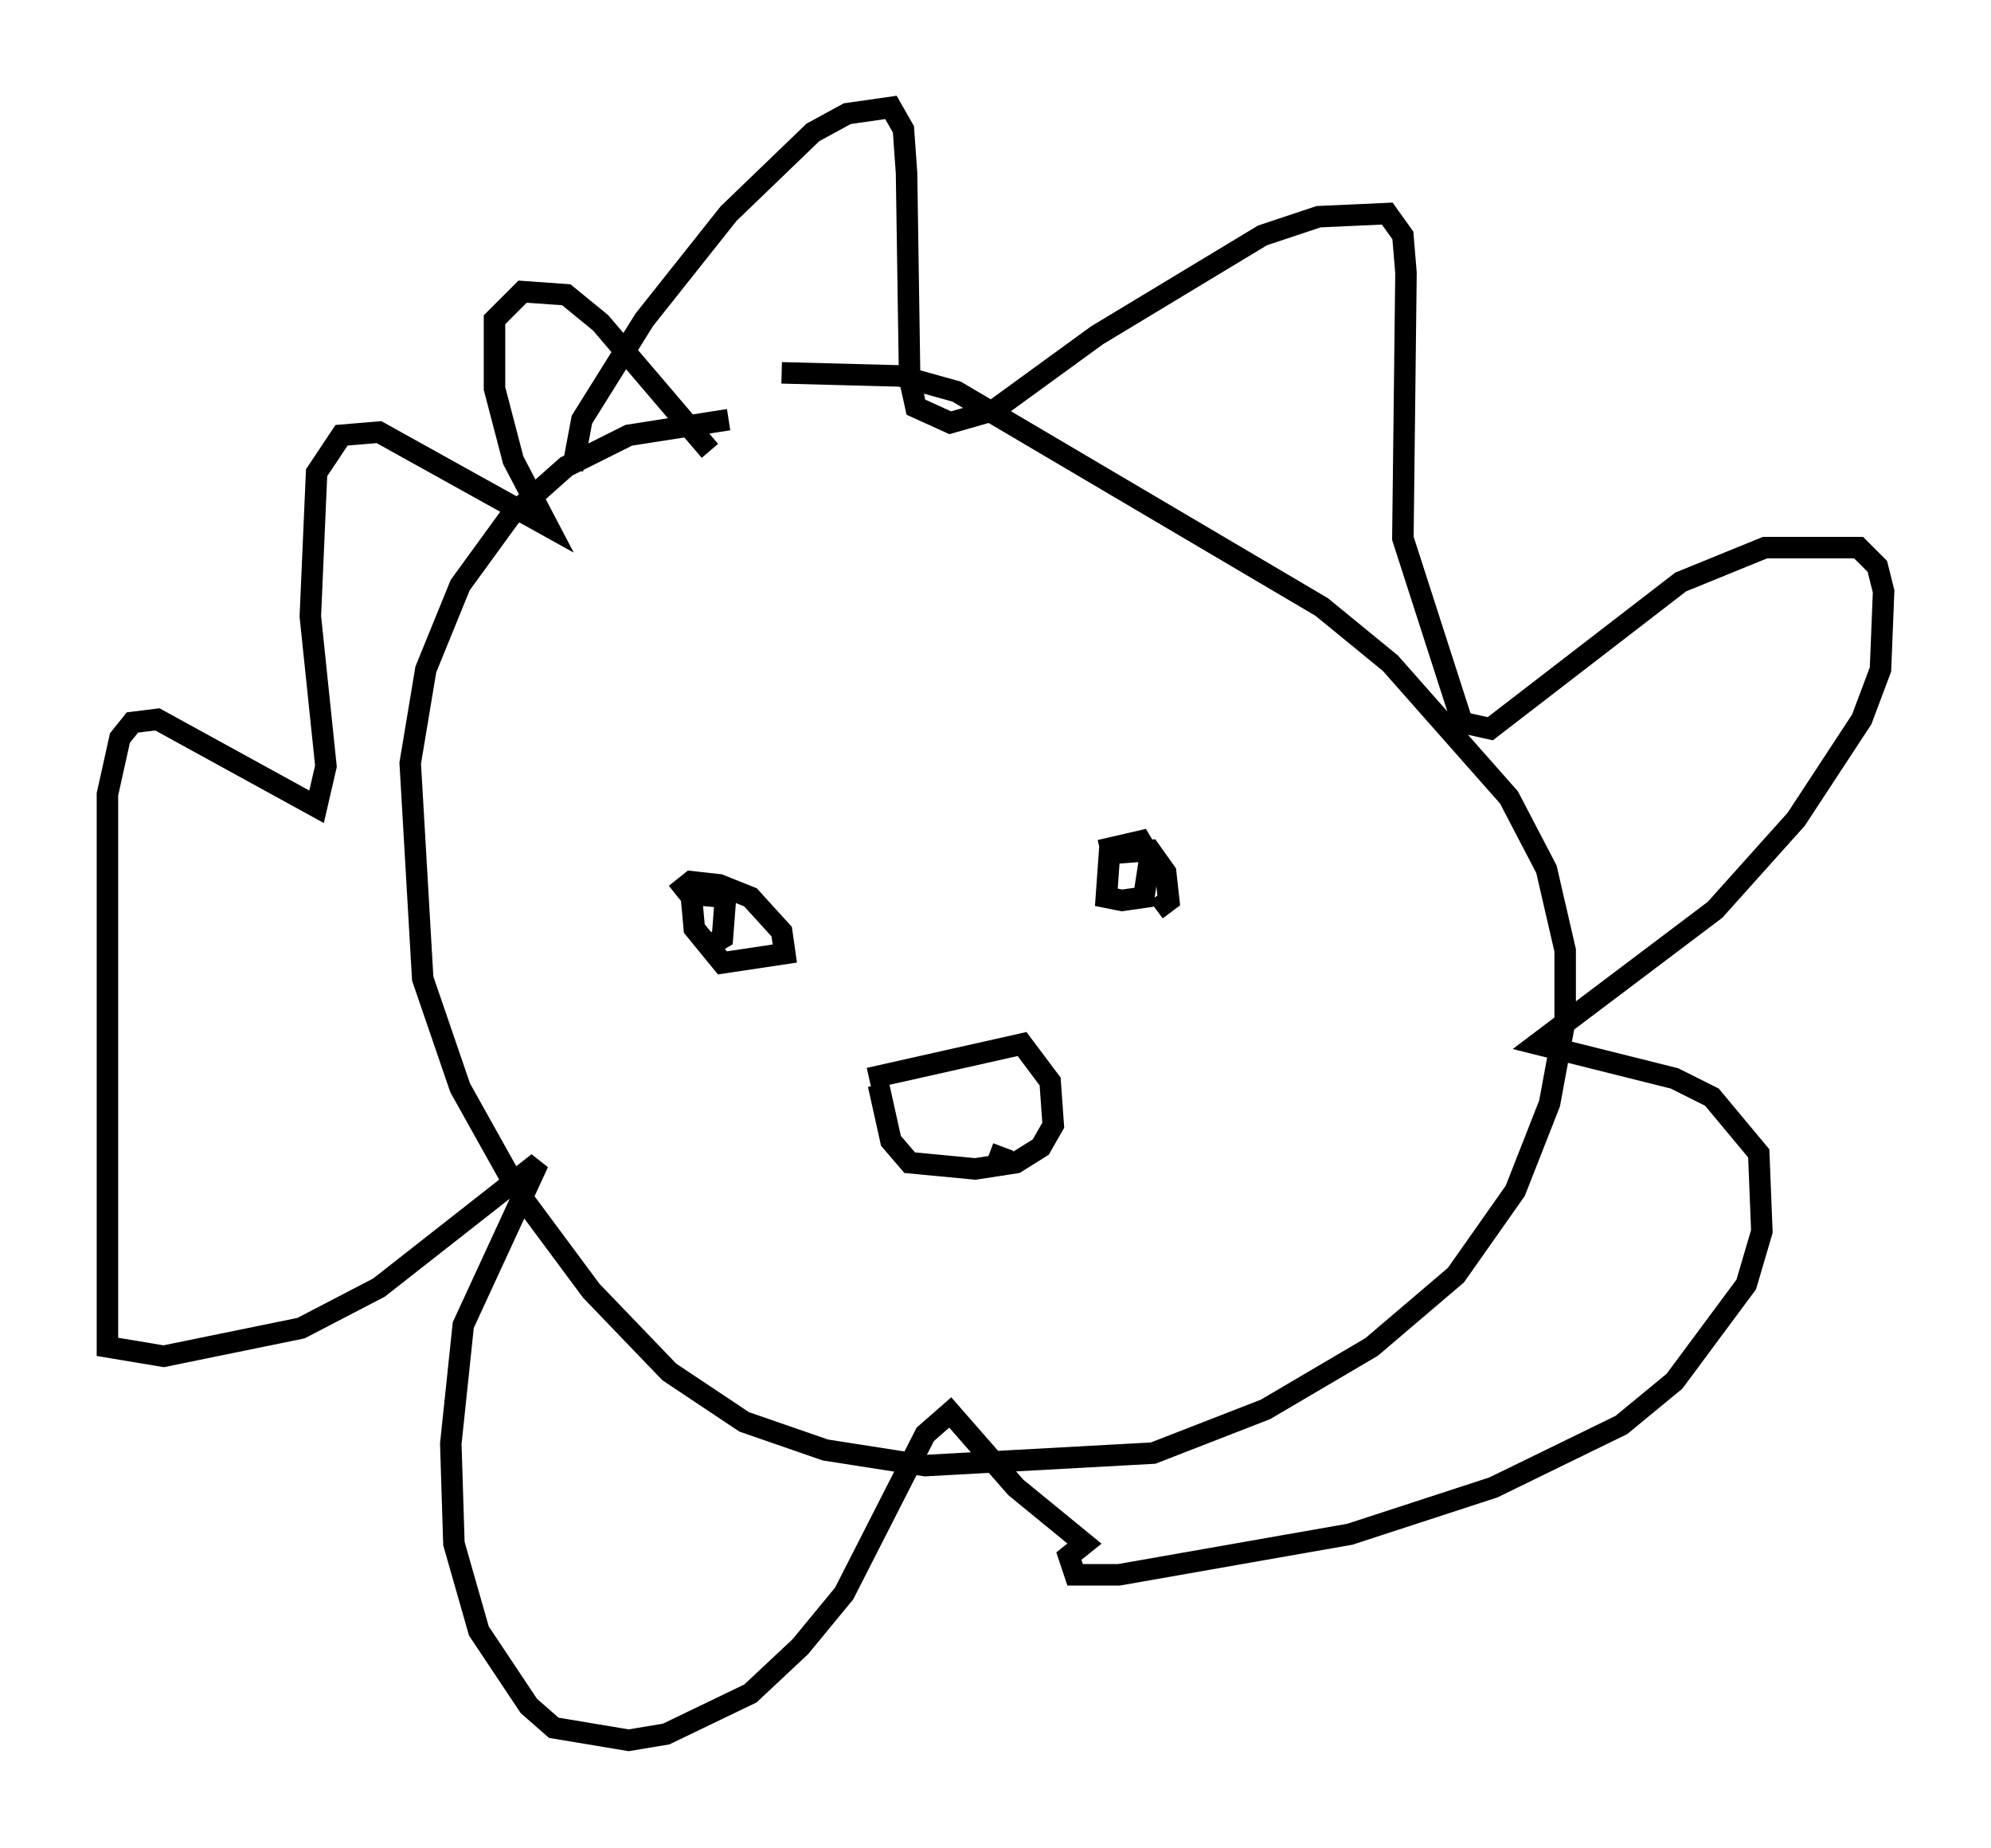 <?xml version="1.0" encoding="utf-8" ?>
<svg baseProfile="full" height="85.966" version="1.1" width="92.648" xmlns="http://www.w3.org/2000/svg" xmlns:ev="http://www.w3.org/2001/xml-events" xmlns:xlink="http://www.w3.org/1999/xlink"><defs /><rect fill="white" height="85.966" width="92.648" x="0" y="0" /><path d="M36.084, 19.961 m-2.179, -0.436 l-4.648, 0.726 -2.905, 1.453 l-2.615, 2.324 -2.324, 3.196 l-1.598, 3.922 -0.726, 4.358 l0.581, 10.022 1.743, 5.084 l2.76, 4.939 3.341, 4.503 l3.631, 3.777 3.486, 2.324 l3.777, 1.307 4.648, 0.726 l10.603, -0.581 5.229, -2.034 l4.939, -2.905 3.922, -3.341 l2.76, -3.922 1.598, -4.067 l0.726, -3.922 0.0, -3.196 l-0.872, -3.777 -1.743, -3.341 l-5.52, -6.246 -3.196, -2.615 l-16.994, -10.022 -2.615, -0.726 l-5.52, -0.145 m-9.732, 4.503 l0.436, -2.324 2.905, -4.648 l3.922, -4.939 3.922, -3.777 l1.598, -0.872 2.034, -0.291 l0.581, 1.017 0.145, 2.034 l0.145, 9.587 0.291, 1.307 l1.598, 0.726 2.034, -0.581 l4.793, -3.486 7.698, -4.648 l2.615, -0.872 3.196, -0.145 l0.726, 1.017 0.145, 1.743 l-0.145, 12.346 2.76, 8.57 l1.307, 0.291 8.86, -6.827 l3.922, -1.598 4.358, 0.0 l0.872, 0.872 0.291, 1.162 l-0.145, 3.631 -0.872, 2.324 l-3.05, 4.648 -3.777, 4.212 l-8.279, 6.246 6.391, 1.598 l1.743, 0.872 2.179, 2.615 l0.145, 3.631 -0.726, 2.469 l-3.341, 4.503 -2.469, 2.034 l-5.955, 2.905 -6.682, 2.179 l-10.749, 1.888 -2.034, 0.0 l-0.291, -0.872 0.726, -0.581 l-3.196, -2.615 -3.05, -3.486 l-1.162, 1.017 -3.777, 7.408 l-2.034, 2.469 -2.324, 2.179 l-3.922, 1.888 -1.743, 0.291 l-3.486, -0.581 -1.162, -1.017 l-2.324, -3.486 -1.162, -4.067 l-0.145, -4.648 0.581, -5.52 l3.486, -7.553 -7.408, 5.81 l-3.631, 1.888 -6.391, 1.307 l-2.615, -0.436 0.0, -25.709 l0.581, -2.615 0.581, -0.726 l1.162, -0.145 7.408, 4.067 l0.436, -1.888 -0.726, -6.972 l0.291, -6.682 1.162, -1.743 l1.743, -0.145 7.844, 4.358 l-1.598, -3.05 -0.872, -3.341 l0.0, -3.196 1.307, -1.307 l2.034, 0.145 1.598, 1.307 l5.084, 5.955 m-1.598, 20.626 l0.726, -0.581 1.307, 0.145 l1.453, 0.581 1.453, 1.598 l0.145, 1.017 -2.905, 0.436 l-1.307, -1.598 -0.145, -1.598 l1.598, 0.145 -0.145, 1.888 l-0.726, 0.436 m18.302, -4.503 l1.888, -0.436 0.436, 0.726 l-0.291, 1.888 -1.017, 0.145 l-0.726, -0.145 0.145, -2.034 l1.888, -0.145 0.726, 1.017 l0.145, 1.307 -0.581, 0.436 m-13.363, 7.844 l7.117, -1.598 1.307, 1.743 l0.145, 2.034 -0.581, 1.017 l-1.162, 0.726 -1.888, 0.291 l-3.05, -0.291 -0.872, -1.017 l-0.581, -2.615 m5.81, 2.905 l-0.436, 1.162 " fill="none" stroke="black" stroke-width="1" /></svg>